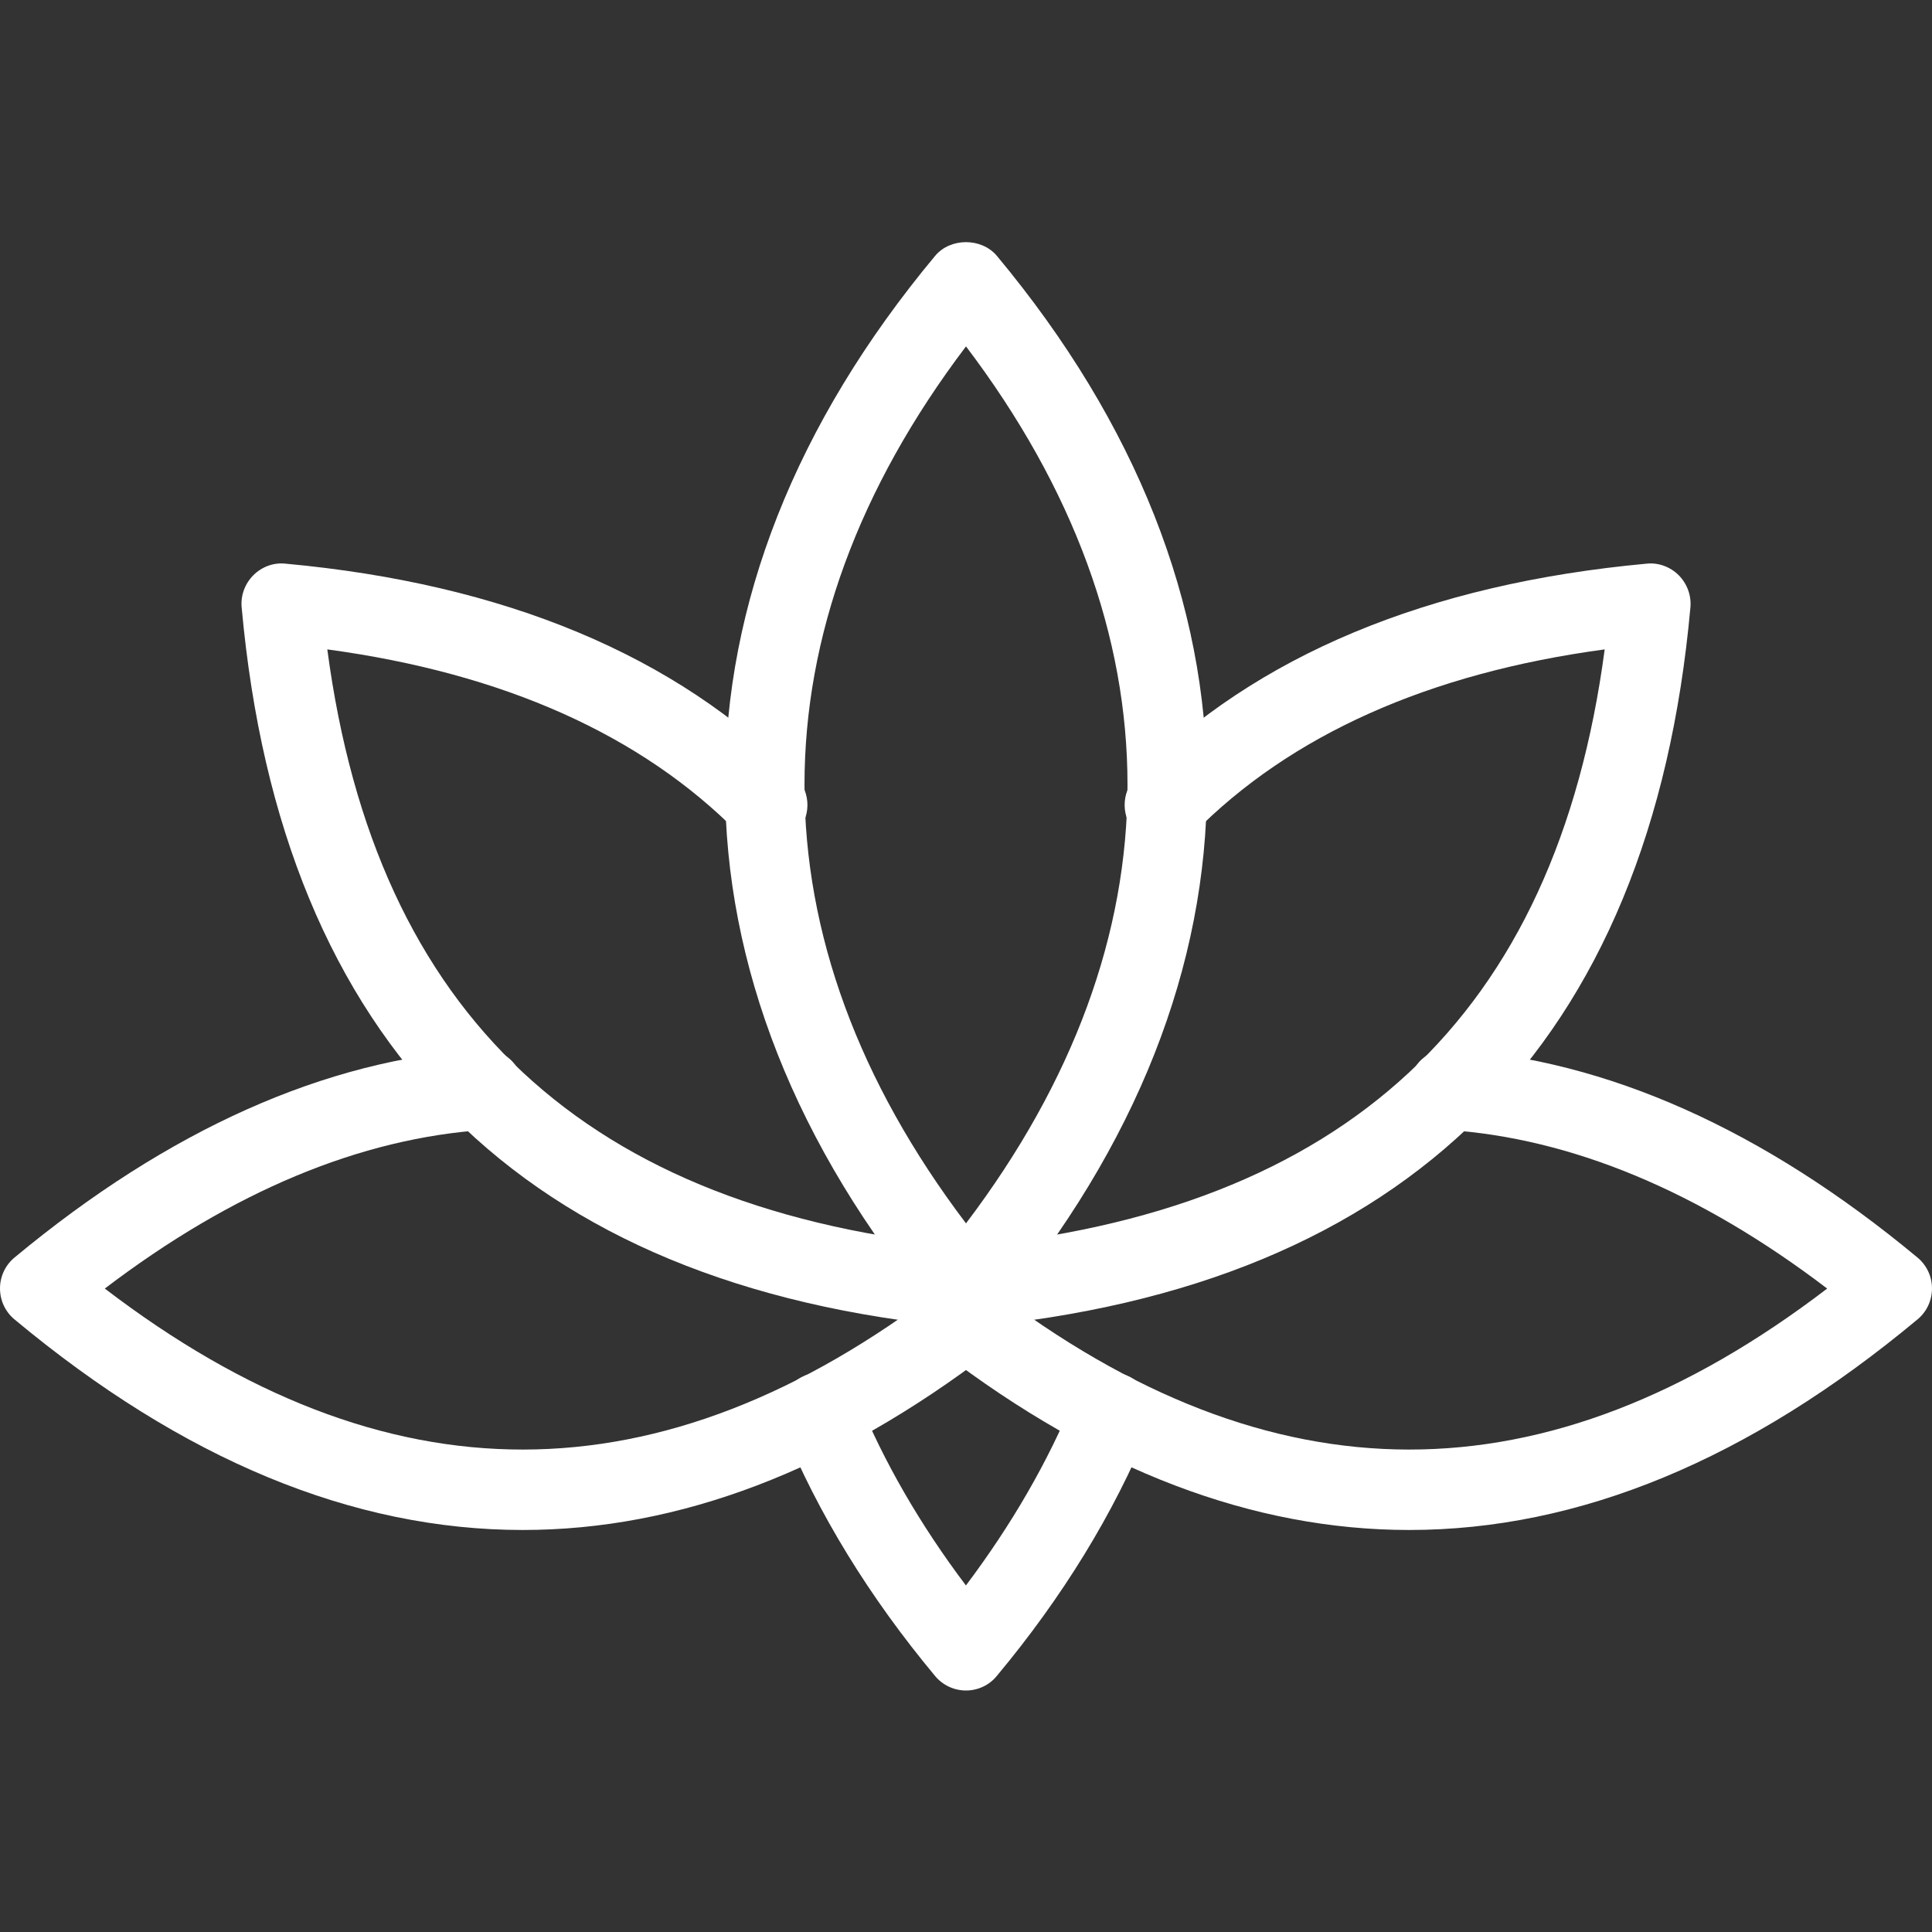 <svg width="72" height="72" viewBox="0 0 72 72" fill="none" xmlns="http://www.w3.org/2000/svg">
<rect x="0" y="0" width="72" height="72" fill="#333333" stroke="none"/>
<path d="M36 49.5C35.556 49.5 35.133 49.302 34.848 48.96C24.411 36.432 24.411 22.065 34.848 9.537C35.415 8.853 36.582 8.853 37.152 9.537C47.589 22.065 47.589 36.432 37.152 48.96C36.867 49.302 36.444 49.5 36 49.5ZM36 12.909C27.975 23.505 27.975 34.995 36 45.591C44.025 34.995 44.025 23.505 36 12.909Z" fill="white"/>
<path d="M36 63C35.556 63 35.133 62.802 34.848 62.46C32.394 59.514 30.486 56.403 29.181 53.217C28.869 52.449 29.235 51.573 30 51.261C30.768 50.949 31.644 51.315 31.956 52.08C32.931 54.468 34.287 56.817 35.997 59.085C37.704 56.817 39.06 54.468 40.038 52.08C40.35 51.315 41.226 50.946 41.994 51.261C42.762 51.573 43.128 52.449 42.813 53.217C41.508 56.403 39.603 59.514 37.146 62.46C36.867 62.802 36.444 63 36 63Z" fill="white"/>
<path d="M36.027 49.47C35.262 49.47 34.608 48.885 34.536 48.108C34.461 47.283 35.067 46.551 35.892 46.476C50.148 45.156 57.987 37.863 59.802 24.201C53.238 25.086 48.093 27.39 44.481 31.053C43.893 31.644 42.942 31.65 42.36 31.068C41.769 30.486 41.763 29.538 42.342 28.947C46.797 24.429 53.196 21.759 61.365 21.006C61.8 20.958 62.247 21.123 62.562 21.438C62.874 21.753 63.036 22.191 62.997 22.635C61.524 38.928 52.497 47.952 36.171 49.464C36.12 49.47 36.072 49.47 36.027 49.47Z" fill="white"/>
<path d="M52.518 57.018C46.698 57.018 40.875 54.807 35.088 50.379C34.428 49.878 34.305 48.936 34.806 48.276C35.313 47.616 36.252 47.496 36.909 47.997C47.397 56.019 57.609 56.031 68.094 48.021C63.333 44.397 58.566 42.411 53.901 42.105C53.076 42.051 52.452 41.337 52.503 40.509C52.56 39.684 53.196 39.054 54.099 39.111C59.88 39.489 65.721 42.099 71.457 46.863C71.802 47.148 72 47.571 72 48.015C72 48.462 71.805 48.885 71.46 49.17C65.181 54.402 58.848 57.018 52.518 57.018Z" fill="white"/>
<path d="M19.482 57.018C13.152 57.018 6.819 54.402 0.54 49.17C0.195 48.885 0 48.462 0 48.015C0 47.571 0.198 47.148 0.543 46.863C6.279 42.099 12.12 39.489 17.901 39.111C18.789 39.048 19.443 39.684 19.497 40.509C19.551 41.334 18.927 42.051 18.099 42.105C13.431 42.411 8.664 44.4 3.906 48.021C14.385 56.031 24.603 56.019 35.091 47.997C35.748 47.496 36.69 47.616 37.194 48.276C37.695 48.933 37.572 49.875 36.912 50.379C31.125 54.804 25.305 57.018 19.482 57.018Z" fill="white"/>
<path d="M35.973 49.47C35.925 49.47 35.88 49.47 35.832 49.464C19.506 47.952 10.479 38.925 9.006 22.635C8.964 22.194 9.126 21.753 9.441 21.438C9.756 21.123 10.191 20.958 10.638 21.006C18.807 21.756 25.203 24.429 29.661 28.947C30.24 29.538 30.234 30.486 29.643 31.068C29.058 31.65 28.107 31.644 27.522 31.053C23.91 27.39 18.762 25.089 12.198 24.201C14.01 37.863 21.852 45.156 36.108 46.476C36.933 46.551 37.542 47.283 37.464 48.108C37.392 48.885 36.738 49.47 35.973 49.47Z" fill="white"/>
</svg>
